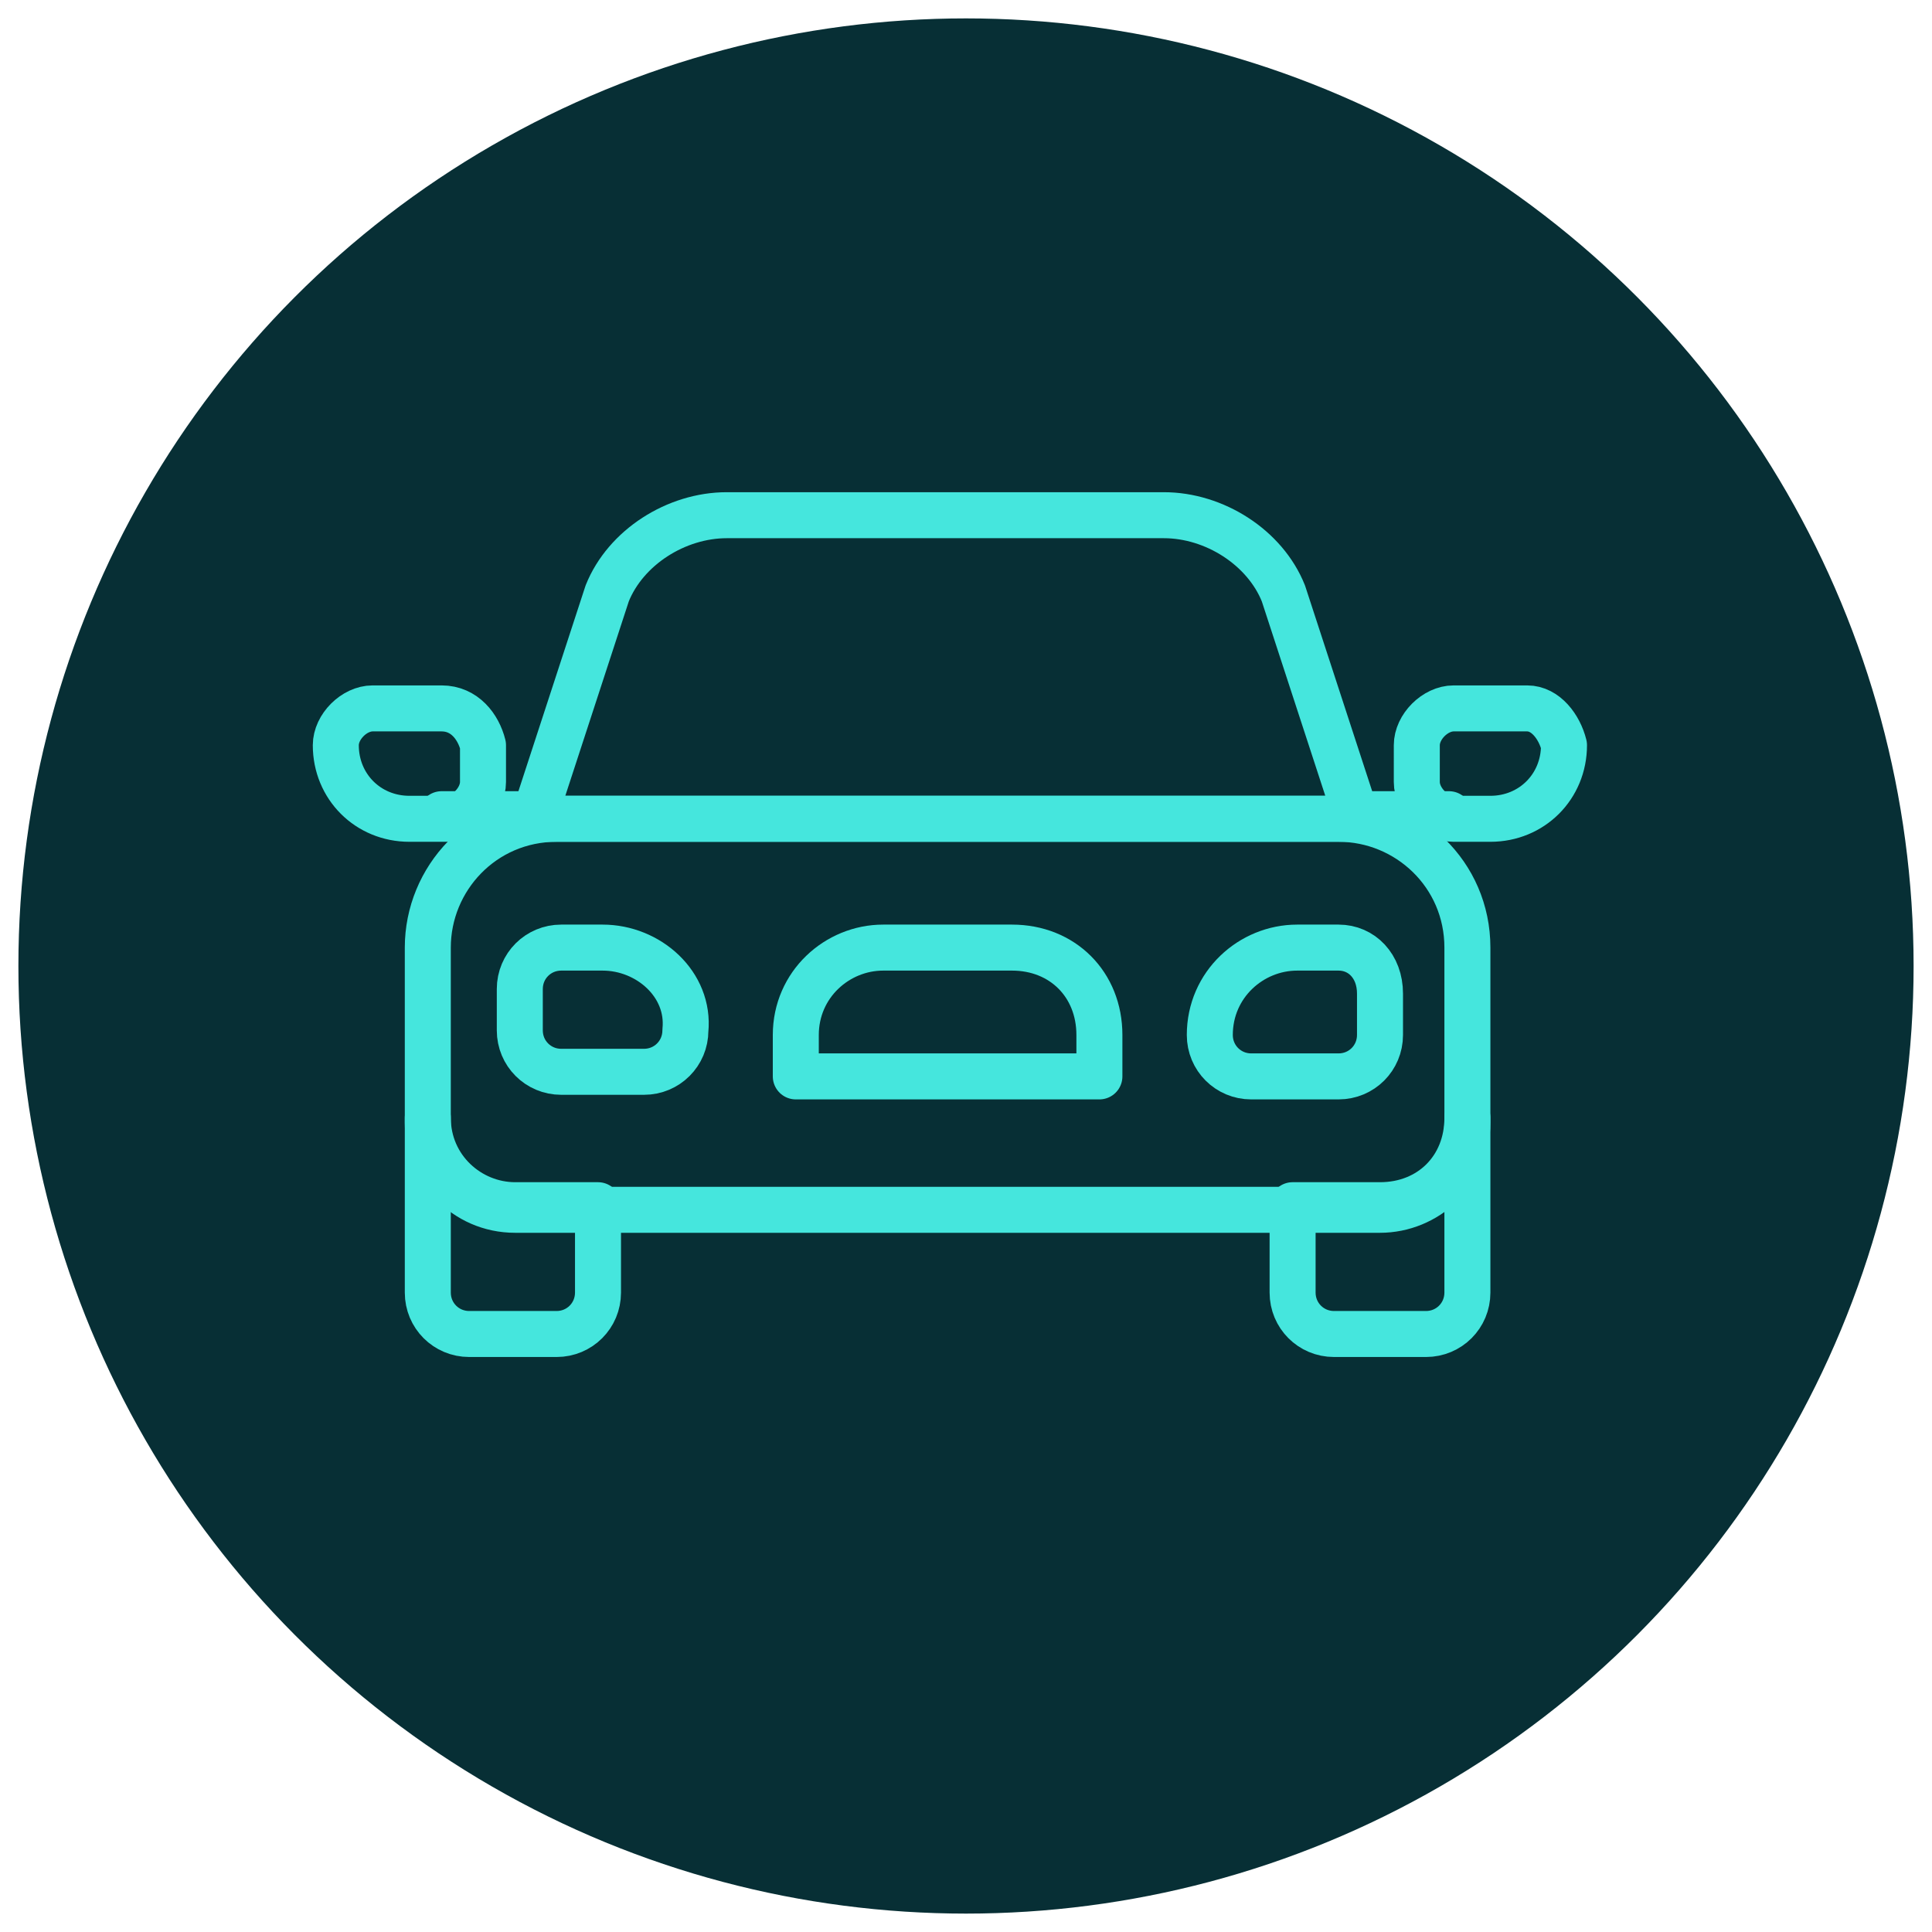 <?xml version="1.0" encoding="utf-8"?>
<!-- Generator: Adobe Illustrator 26.0.0, SVG Export Plug-In . SVG Version: 6.00 Build 0)  -->
<svg version="1.1" baseProfile="tiny" id="Layer_1" xmlns="http://www.w3.org/2000/svg" xmlns:xlink="http://www.w3.org/1999/xlink"
	 x="0px" y="0px" viewBox="0 0 42 42" overflow="visible" xml:space="preserve">
<g>
	<circle fill="#072F35" cx="21" cy="21" r="20.6"/>
	<g>
		<path fill="none" stroke="#45E6DD" stroke-linecap="round" stroke-linejoin="round" stroke-miterlimit="10" d="M11.2,26.2
			c-1,0-1.9-0.8-1.9-1.9v3.8c0,0.5,0.4,0.9,0.9,0.9h1.9c0.5,0,0.9-0.4,0.9-0.9v-1.9H11.2z"/>
		<path fill="none" stroke="#45E6DD" stroke-linecap="round" stroke-linejoin="round" stroke-miterlimit="10" d="M30,26.2h-1.9v1.9
			c0,0.5,0.4,0.9,0.9,0.9H31c0.5,0,0.9-0.4,0.9-0.9v-3.8C31.9,25.4,31.1,26.2,30,26.2z"/>
		<path fill="none" stroke="#45E6DD" stroke-linecap="round" stroke-linejoin="round" stroke-miterlimit="10" d="M27.9,12.9
			c-0.4-1-1.5-1.7-2.6-1.7h-9.5c-1.1,0-2.2,0.7-2.6,1.7l-1.6,4.9h17.9L27.9,12.9z"/>
		<path fill="none" stroke="#45E6DD" stroke-linecap="round" stroke-linejoin="round" stroke-miterlimit="10" d="M29.1,17.8H12.1
			c-1.6,0-2.8,1.3-2.8,2.8v3.8c0,1,0.8,1.9,1.9,1.9H30c1,0,1.9-0.8,1.9-1.9v-3.8C31.9,19,30.6,17.8,29.1,17.8z"/>
		<g>
			<path fill="none" stroke="#45E6DD" stroke-linecap="round" stroke-linejoin="round" stroke-miterlimit="10" d="M29.1,20.6h-0.9
				c-1,0-1.9,0.8-1.9,1.9c0,0.5,0.4,0.9,0.9,0.9h1.9c0.5,0,0.9-0.4,0.9-0.9v-0.9C30,21,29.6,20.6,29.1,20.6z"/>
			<path fill="none" stroke="#45E6DD" stroke-linecap="round" stroke-linejoin="round" stroke-miterlimit="10" d="M13.1,20.6h-0.9
				c-0.5,0-0.9,0.4-0.9,0.9v0.9c0,0.5,0.4,0.9,0.9,0.9H14c0.5,0,0.9-0.4,0.9-0.9C15,21.4,14.1,20.6,13.1,20.6z"/>
		</g>
		<path fill="none" stroke="#45E6DD" stroke-linecap="round" stroke-linejoin="round" stroke-miterlimit="10" d="M22,20.6h-2.8
			c-1,0-1.9,0.8-1.9,1.9v0.9h6.6v-0.9C23.9,21.4,23.1,20.6,22,20.6z"/>
		<path fill="none" stroke="#45E6DD" stroke-linecap="round" stroke-linejoin="round" stroke-miterlimit="10" d="M33.2,15.4h-1.6
			c-0.4,0-0.8,0.4-0.8,0.8V17c0,0.4,0.4,0.8,0.8,0.8h0.8c0.9,0,1.6-0.7,1.6-1.6C33.9,15.8,33.6,15.4,33.2,15.4z"/>
		<path fill="none" stroke="#45E6DD" stroke-linecap="round" stroke-linejoin="round" stroke-miterlimit="10" d="M31.3,17.7h-1.8v0
			h2v0C31.5,17.8,31.4,17.7,31.3,17.7z"/>
		<path fill="none" stroke="#45E6DD" stroke-linecap="round" stroke-linejoin="round" stroke-miterlimit="10" d="M9.6,15.4H8.1
			c-0.4,0-0.8,0.4-0.8,0.8c0,0.9,0.7,1.6,1.6,1.6h0.8c0.4,0,0.8-0.4,0.8-0.8v-0.8C10.4,15.8,10.1,15.4,9.6,15.4z"/>
		<path fill="none" stroke="#45E6DD" stroke-linecap="round" stroke-linejoin="round" stroke-miterlimit="10" d="M9.9,17.7
			c-0.1,0-0.2,0-0.3,0v0h2v0H9.9z"/>
	</g>
</g>
</svg>
